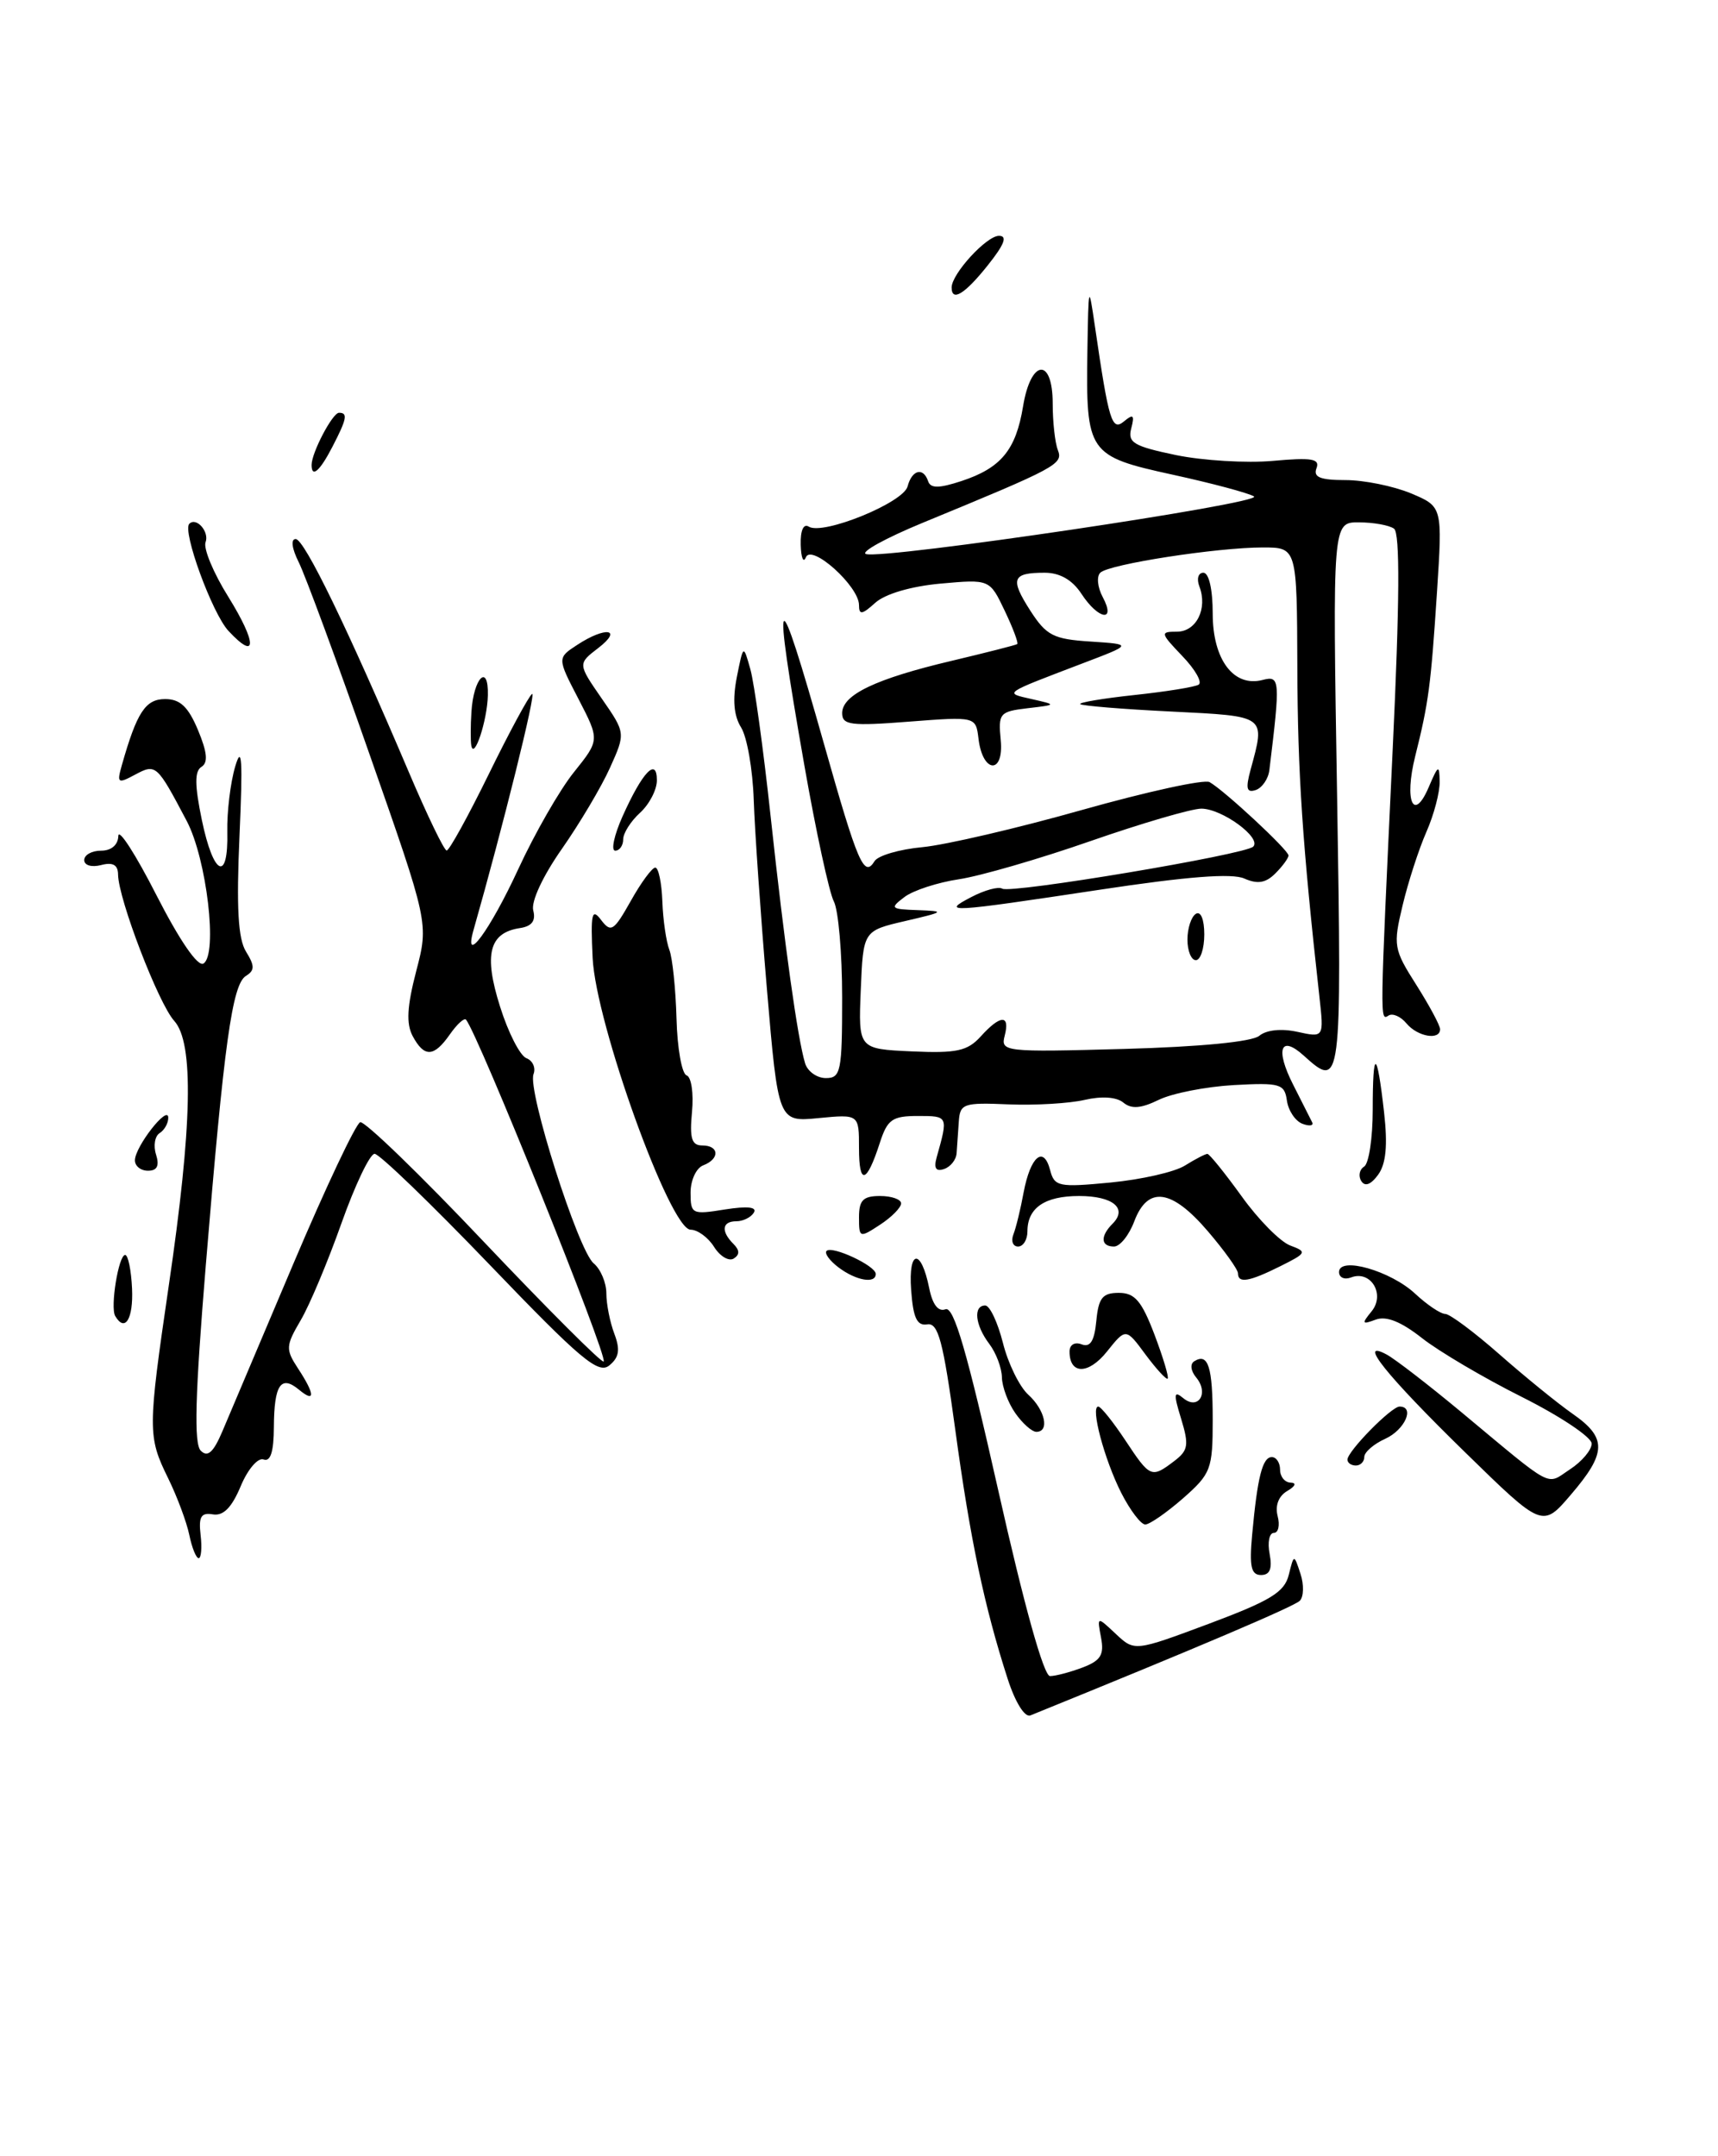 <?xml version="1.0" encoding="UTF-8" standalone="no"?>
<!DOCTYPE svg PUBLIC "-//W3C//DTD SVG 1.1//EN" "http://www.w3.org/Graphics/SVG/1.1/DTD/svg11.dtd" >
<svg xmlns="http://www.w3.org/2000/svg" xmlns:xlink="http://www.w3.org/1999/xlink" version="1.1" viewBox="0 0 204 256">
 <g >
 <path fill="currentColor"
d=" M 119.65 199.32 C 116.88 190.74 115.20 182.76 113.43 169.74 C 111.99 159.20 111.41 157.03 110.10 157.24 C 108.88 157.44 108.43 156.47 108.19 153.15 C 107.84 148.31 109.38 148.17 110.34 152.96 C 110.73 154.89 111.41 155.78 112.27 155.45 C 113.26 155.07 114.83 160.48 118.54 176.97 C 121.59 190.57 123.94 199.00 124.68 199.00 C 125.33 199.00 127.07 198.54 128.55 197.98 C 130.71 197.16 131.13 196.47 130.74 194.43 C 130.26 191.89 130.26 191.89 132.49 193.99 C 134.72 196.08 134.72 196.08 143.57 192.78 C 150.86 190.05 152.52 189.04 153.03 186.99 C 153.65 184.50 153.65 184.50 154.42 186.85 C 154.85 188.14 154.81 189.59 154.34 190.06 C 153.66 190.74 142.10 195.66 122.35 203.67 C 121.69 203.94 120.55 202.12 119.65 199.32 Z  M 148.68 182.25 C 149.31 175.36 149.91 173.00 151.02 173.00 C 151.56 173.00 152.00 173.68 152.00 174.50 C 152.00 175.32 152.56 176.01 153.25 176.03 C 153.99 176.05 153.82 176.46 152.84 177.03 C 151.82 177.63 151.39 178.76 151.71 180.00 C 152.00 181.10 151.79 182.00 151.26 182.00 C 150.72 182.00 150.49 183.12 150.76 184.50 C 151.09 186.26 150.79 187.00 149.74 187.00 C 148.56 187.00 148.34 185.99 148.68 182.25 Z  M 22.48 182.25 C 22.17 180.74 21.04 177.70 19.96 175.50 C 17.53 170.56 17.54 169.74 20.03 152.71 C 22.84 133.64 23.04 123.81 20.69 121.21 C 18.81 119.14 14.06 106.75 14.02 103.84 C 14.01 102.68 13.40 102.34 12.00 102.71 C 10.88 103.00 10.00 102.74 10.00 102.12 C 10.00 101.50 10.90 101.00 12.00 101.00 C 13.22 101.00 14.02 100.32 14.05 99.25 C 14.08 98.29 16.12 101.46 18.58 106.29 C 21.33 111.67 23.49 114.82 24.16 114.40 C 25.88 113.34 24.55 101.98 22.17 97.47 C 18.62 90.74 18.52 90.65 16.03 91.98 C 13.98 93.08 13.86 92.99 14.47 90.84 C 16.25 84.57 17.27 83.00 19.61 83.00 C 21.39 83.00 22.35 83.91 23.51 86.68 C 24.61 89.32 24.73 90.55 23.92 91.05 C 23.10 91.56 23.11 93.22 23.97 97.37 C 25.35 104.00 27.13 104.82 26.99 98.75 C 26.94 96.41 27.36 92.92 27.93 91.00 C 28.72 88.32 28.84 90.23 28.44 99.20 C 28.06 107.78 28.27 111.46 29.21 112.98 C 30.26 114.68 30.26 115.21 29.20 115.87 C 27.57 116.88 26.60 123.92 24.43 150.31 C 23.17 165.66 23.01 171.41 23.84 172.24 C 24.66 173.06 25.34 172.45 26.41 169.93 C 27.21 168.04 31.01 159.09 34.84 150.03 C 38.68 140.97 42.25 133.42 42.77 133.24 C 43.29 133.07 49.92 139.48 57.50 147.49 C 65.09 155.49 71.47 161.87 71.68 161.65 C 72.22 161.11 56.76 122.73 55.33 121.06 C 55.12 120.82 54.26 121.61 53.42 122.81 C 51.52 125.53 50.38 125.58 49.00 123.01 C 48.22 121.54 48.33 119.50 49.42 115.31 C 50.91 109.61 50.91 109.61 43.88 89.56 C 40.02 78.52 36.23 68.26 35.47 66.75 C 34.65 65.11 34.51 64.00 35.11 64.00 C 36.14 64.00 41.30 74.64 48.57 91.73 C 50.73 96.81 52.74 100.98 53.04 100.98 C 53.34 100.99 55.59 96.91 58.04 91.91 C 60.49 86.90 62.81 82.62 63.18 82.39 C 63.72 82.06 59.70 98.23 56.23 110.41 C 54.97 114.83 58.20 110.43 61.54 103.19 C 63.49 98.96 66.46 93.78 68.15 91.68 C 71.21 87.86 71.21 87.86 68.69 82.99 C 66.16 78.12 66.16 78.12 68.55 76.56 C 71.92 74.35 74.00 74.66 71.05 76.93 C 68.60 78.81 68.60 78.81 71.44 82.92 C 74.29 87.03 74.29 87.03 72.43 91.16 C 71.41 93.43 68.83 97.77 66.71 100.80 C 64.46 104.01 63.04 107.05 63.32 108.10 C 63.64 109.33 63.15 109.98 61.74 110.19 C 58.08 110.74 57.42 113.32 59.37 119.49 C 60.34 122.59 61.75 125.35 62.51 125.64 C 63.26 125.93 63.64 126.78 63.35 127.54 C 62.61 129.47 68.65 148.46 70.49 149.99 C 71.32 150.68 72.00 152.29 72.00 153.56 C 72.00 154.83 72.43 156.99 72.95 158.36 C 73.66 160.24 73.52 161.16 72.36 162.11 C 71.06 163.19 68.97 161.44 58.17 150.19 C 51.20 142.93 45.04 136.99 44.48 136.99 C 43.92 137.00 42.15 140.71 40.54 145.25 C 38.93 149.79 36.76 154.97 35.70 156.76 C 33.92 159.80 33.90 160.20 35.39 162.48 C 37.42 165.57 37.45 166.62 35.48 164.98 C 33.35 163.22 32.55 164.42 32.52 169.43 C 32.51 172.36 32.12 173.59 31.30 173.28 C 30.63 173.03 29.42 174.44 28.58 176.46 C 27.52 178.99 26.52 180.01 25.28 179.80 C 23.87 179.56 23.57 180.08 23.82 182.25 C 24.00 183.76 23.89 185.00 23.59 185.00 C 23.29 185.00 22.79 183.76 22.48 182.25 Z  M 133.14 177.25 C 131.13 173.28 129.46 167.00 130.41 167.00 C 130.72 167.00 132.16 168.80 133.62 171.00 C 136.57 175.46 136.72 175.53 139.42 173.48 C 141.10 172.21 141.20 171.57 140.25 168.45 C 139.34 165.50 139.38 165.07 140.49 165.99 C 142.28 167.48 143.59 165.42 142.04 163.55 C 141.39 162.77 141.29 161.94 141.81 161.62 C 143.47 160.59 144.00 162.27 144.00 168.56 C 144.00 174.44 143.80 174.97 140.47 177.90 C 138.52 179.60 136.51 181.00 135.99 181.00 C 135.47 181.00 134.19 179.31 133.14 177.25 Z  M 173.99 172.45 C 164.60 163.28 161.09 158.90 164.67 160.83 C 165.68 161.38 169.66 164.45 173.52 167.66 C 184.72 176.98 183.53 176.35 186.43 174.45 C 187.84 173.53 189.00 172.15 189.00 171.40 C 189.00 170.64 185.29 168.16 180.75 165.88 C 176.21 163.61 170.86 160.45 168.85 158.87 C 166.36 156.91 164.61 156.21 163.35 156.68 C 161.72 157.29 161.66 157.17 162.87 155.69 C 164.52 153.66 162.76 150.77 160.43 151.67 C 159.64 151.97 159.00 151.68 159.00 151.03 C 159.00 149.13 165.14 150.88 168.05 153.61 C 169.46 154.92 171.06 156.00 171.61 156.00 C 172.15 156.00 175.05 158.16 178.05 160.80 C 181.05 163.44 184.96 166.62 186.75 167.87 C 190.83 170.71 190.79 172.49 186.54 177.45 C 183.16 181.41 183.16 181.41 173.99 172.45 Z  M 160.00 173.30 C 160.00 172.31 165.21 167.00 166.19 167.00 C 168.04 167.00 166.82 169.76 164.50 170.82 C 163.12 171.44 162.00 172.42 162.00 172.98 C 162.00 173.54 161.55 174.00 161.00 174.00 C 160.45 174.00 160.00 173.69 160.00 173.30 Z  M 120.56 167.78 C 119.70 166.56 118.99 164.64 118.97 163.53 C 118.95 162.41 118.28 160.63 117.47 159.56 C 115.78 157.33 115.54 155.00 116.99 155.00 C 117.53 155.00 118.47 157.00 119.09 159.44 C 119.70 161.88 121.06 164.65 122.10 165.59 C 124.10 167.40 124.66 170.00 123.06 170.00 C 122.54 170.00 121.41 169.00 120.56 167.78 Z  M 136.02 160.82 C 133.69 157.66 133.69 157.66 131.45 160.46 C 129.25 163.22 127.00 163.22 127.00 160.47 C 127.00 159.66 127.61 159.30 128.43 159.61 C 129.46 160.01 129.95 159.23 130.18 156.83 C 130.44 154.09 130.92 153.50 132.85 153.50 C 134.75 153.50 135.56 154.45 137.08 158.44 C 138.11 161.16 138.82 163.52 138.65 163.68 C 138.49 163.84 137.31 162.55 136.02 160.82 Z  M 13.68 156.25 C 13.07 155.21 14.08 149.00 14.86 149.00 C 15.21 149.00 15.58 150.80 15.68 153.00 C 15.84 156.60 14.84 158.23 13.68 156.25 Z  M 99.57 150.48 C 98.51 149.68 97.87 148.80 98.15 148.52 C 98.80 147.86 103.98 150.28 103.99 151.25 C 104.00 152.46 101.65 152.05 99.57 150.48 Z  M 147.00 151.18 C 147.00 150.73 145.39 148.48 143.42 146.18 C 139.12 141.15 136.29 140.77 134.69 145.00 C 134.07 146.65 132.99 148.00 132.28 148.00 C 130.70 148.00 130.63 146.77 132.11 145.29 C 133.93 143.47 132.15 142.00 128.14 142.00 C 124.05 142.00 122.00 143.41 122.00 146.20 C 122.00 147.19 121.50 148.00 120.89 148.00 C 120.28 148.00 120.03 147.36 120.33 146.57 C 120.64 145.79 121.19 143.53 121.55 141.56 C 122.36 137.29 123.92 135.97 124.69 138.91 C 125.20 140.89 125.70 140.99 131.87 140.40 C 135.52 140.05 139.50 139.15 140.71 138.38 C 141.93 137.62 143.13 137.00 143.37 137.00 C 143.61 137.00 145.44 139.27 147.44 142.04 C 149.43 144.82 152.03 147.44 153.21 147.88 C 155.23 148.63 155.17 148.77 152.02 150.34 C 148.33 152.18 147.00 152.41 147.00 151.18 Z  M 84.79 148.04 C 84.09 146.92 82.83 146.00 82.00 146.00 C 79.57 146.00 70.74 121.50 70.37 113.73 C 70.12 108.45 70.27 107.76 71.37 109.22 C 72.55 110.77 72.88 110.55 74.90 106.97 C 76.12 104.78 77.44 103.00 77.81 103.01 C 78.19 103.01 78.57 104.82 78.65 107.03 C 78.73 109.24 79.11 111.82 79.48 112.77 C 79.85 113.72 80.23 117.39 80.33 120.92 C 80.42 124.45 80.96 127.49 81.53 127.68 C 82.09 127.86 82.38 129.81 82.17 132.01 C 81.87 135.16 82.13 136.00 83.39 136.00 C 85.42 136.00 85.49 137.60 83.50 138.36 C 82.67 138.68 82.00 140.13 82.00 141.60 C 82.00 144.15 82.17 144.23 86.07 143.60 C 88.75 143.18 89.93 143.30 89.51 143.98 C 89.17 144.54 88.23 145.00 87.44 145.00 C 85.73 145.00 85.58 146.18 87.09 147.69 C 87.84 148.44 87.85 148.97 87.12 149.43 C 86.54 149.78 85.49 149.16 84.79 148.04 Z  M 102.00 144.52 C 102.00 142.50 102.49 142.00 104.50 142.00 C 105.88 142.00 107.00 142.40 107.00 142.88 C 107.00 143.37 105.88 144.51 104.50 145.41 C 102.06 147.01 102.00 146.98 102.00 144.52 Z  M 161.64 140.22 C 161.27 139.63 161.42 138.86 161.98 138.51 C 162.54 138.16 163.00 135.13 163.00 131.77 C 163.00 124.42 163.50 124.53 164.35 132.08 C 164.79 136.00 164.58 138.19 163.64 139.48 C 162.78 140.66 162.07 140.92 161.64 140.22 Z  M 102.00 136.31 C 102.00 132.29 102.00 132.29 97.20 132.75 C 92.41 133.22 92.41 133.22 91.06 117.36 C 90.32 108.64 89.62 98.56 89.50 94.97 C 89.38 91.37 88.71 87.51 88.00 86.37 C 87.13 84.97 86.97 83.07 87.49 80.41 C 88.27 76.50 88.27 76.50 89.10 79.46 C 89.56 81.09 90.65 88.97 91.51 96.96 C 93.16 112.23 94.71 123.31 95.60 126.25 C 95.90 127.21 97.00 128.00 98.07 128.00 C 99.84 128.00 100.00 127.22 100.00 118.43 C 100.00 113.17 99.55 108.04 99.01 107.02 C 98.47 106.00 96.89 98.73 95.51 90.86 C 91.63 68.74 92.15 68.19 97.85 88.35 C 101.87 102.56 102.60 104.26 103.85 102.24 C 104.26 101.58 106.82 100.83 109.55 100.58 C 112.27 100.32 120.80 98.34 128.50 96.16 C 136.20 93.99 143.01 92.50 143.63 92.86 C 145.41 93.87 153.00 100.93 153.00 101.57 C 153.00 101.88 152.30 102.84 151.44 103.70 C 150.30 104.84 149.33 105.00 147.76 104.31 C 146.30 103.65 140.94 104.07 130.57 105.64 C 112.55 108.36 111.68 108.41 115.35 106.50 C 116.92 105.68 118.57 105.23 119.01 105.51 C 120.01 106.13 147.87 101.47 148.81 100.52 C 149.85 99.48 145.09 96.00 142.64 96.01 C 141.46 96.02 135.55 97.75 129.49 99.86 C 123.44 101.97 116.41 104.01 113.88 104.39 C 111.34 104.77 108.42 105.72 107.39 106.51 C 105.63 107.84 105.75 107.95 109.00 108.06 C 112.28 108.18 112.19 108.26 107.50 109.35 C 102.50 110.51 102.50 110.51 102.21 117.53 C 101.92 124.54 101.92 124.54 108.26 124.83 C 113.59 125.07 114.88 124.79 116.45 123.06 C 118.80 120.46 119.96 120.43 119.30 122.97 C 118.80 124.88 119.25 124.93 133.46 124.54 C 142.51 124.29 148.67 123.69 149.53 122.98 C 150.37 122.28 152.15 122.09 154.06 122.51 C 157.21 123.20 157.21 123.20 156.67 118.35 C 154.65 100.18 154.09 91.81 154.05 79.25 C 154.00 65.00 154.00 65.00 149.94 65.00 C 144.53 65.00 131.71 66.98 130.66 67.99 C 130.19 68.43 130.32 69.73 130.94 70.89 C 132.56 73.92 130.43 73.59 128.41 70.50 C 127.33 68.85 125.85 68.00 124.05 68.00 C 120.18 68.00 119.91 68.71 122.34 72.50 C 124.25 75.46 125.08 75.89 129.50 76.17 C 134.50 76.50 134.50 76.50 128.50 78.78 C 118.99 82.41 119.21 82.25 122.50 83.00 C 125.50 83.68 125.50 83.68 122.00 84.09 C 118.70 84.48 118.52 84.69 118.83 87.86 C 119.23 91.98 116.68 91.83 116.19 87.71 C 115.87 85.07 115.87 85.07 107.94 85.68 C 101.03 86.22 100.00 86.09 100.00 84.67 C 100.00 82.49 103.98 80.59 113.00 78.46 C 117.12 77.48 120.63 76.59 120.79 76.47 C 120.95 76.35 120.28 74.56 119.30 72.51 C 117.52 68.77 117.52 68.77 111.69 69.29 C 108.17 69.61 105.09 70.52 103.93 71.57 C 102.36 72.99 102.00 73.04 102.00 71.84 C 102.00 69.60 96.35 64.52 95.69 66.17 C 95.40 66.90 95.12 66.24 95.08 64.69 C 95.03 62.98 95.41 62.13 96.04 62.53 C 97.73 63.57 107.27 59.69 107.77 57.75 C 108.29 55.77 109.64 55.43 110.21 57.14 C 110.50 58.00 111.50 57.99 114.18 57.11 C 118.87 55.56 120.63 53.42 121.48 48.25 C 122.40 42.62 125.00 42.38 125.00 47.92 C 125.00 50.07 125.27 52.55 125.61 53.43 C 126.26 55.11 125.57 55.48 109.54 62.08 C 105.16 63.89 102.14 65.55 102.83 65.78 C 104.85 66.45 150.18 59.73 148.90 58.94 C 148.26 58.54 143.92 57.38 139.25 56.36 C 129.19 54.16 128.94 53.80 129.12 41.68 C 129.25 33.75 129.27 33.66 130.02 38.78 C 131.67 50.07 132.02 51.23 133.48 50.02 C 134.57 49.11 134.74 49.28 134.33 50.85 C 133.88 52.55 134.60 52.98 139.63 54.03 C 142.84 54.69 148.02 55.00 151.16 54.72 C 155.77 54.30 156.76 54.47 156.32 55.60 C 155.92 56.66 156.77 57.00 159.77 57.00 C 161.96 57.00 165.45 57.71 167.53 58.57 C 171.29 60.15 171.29 60.15 170.63 70.32 C 169.90 81.46 169.64 83.40 168.04 89.81 C 166.72 95.11 167.85 97.68 169.65 93.46 C 170.78 90.82 170.91 90.74 170.95 92.78 C 170.98 94.04 170.27 96.74 169.37 98.78 C 168.47 100.83 167.20 104.75 166.55 107.49 C 165.41 112.25 165.48 112.70 168.18 116.94 C 169.73 119.39 171.00 121.75 171.00 122.20 C 171.00 123.55 168.32 123.09 167.01 121.51 C 166.33 120.69 165.37 120.27 164.89 120.57 C 163.84 121.22 163.83 121.66 165.37 89.00 C 166.20 71.46 166.25 63.27 165.53 62.77 C 164.97 62.36 163.09 62.02 161.37 62.02 C 158.23 62.00 158.23 62.00 158.77 94.50 C 159.33 128.95 159.27 129.37 154.82 125.34 C 152.05 122.83 151.41 124.56 153.54 128.76 C 154.59 130.82 155.61 132.84 155.81 133.25 C 156.01 133.66 155.48 133.74 154.64 133.42 C 153.80 133.09 152.98 131.86 152.81 130.67 C 152.53 128.68 152.01 128.53 146.50 128.83 C 143.20 129.02 139.20 129.80 137.60 130.58 C 135.49 131.61 134.35 131.70 133.39 130.91 C 132.58 130.24 130.82 130.12 128.79 130.59 C 126.98 131.01 122.91 131.25 119.75 131.12 C 114.38 130.89 113.99 131.03 113.85 133.19 C 113.76 134.46 113.65 136.14 113.59 136.92 C 113.54 137.70 112.86 138.55 112.09 138.80 C 111.12 139.13 110.86 138.69 111.23 137.38 C 112.60 132.50 112.60 132.50 109.00 132.50 C 105.94 132.50 105.37 132.91 104.47 135.70 C 102.90 140.55 102.00 140.78 102.00 136.31 Z  M 16.02 137.75 C 16.05 136.12 19.95 131.13 19.98 132.69 C 19.99 133.35 19.53 134.17 18.96 134.53 C 18.39 134.88 18.19 136.03 18.53 137.08 C 18.95 138.42 18.66 139.00 17.57 139.00 C 16.71 139.00 16.01 138.44 16.02 137.75 Z  M 141.00 111.56 C 141.00 110.22 141.45 108.84 142.00 108.50 C 142.58 108.14 143.00 109.16 143.00 110.94 C 143.00 112.62 142.55 114.00 142.00 114.00 C 141.45 114.00 141.00 112.90 141.00 111.56 Z  M 73.92 96.93 C 76.28 91.66 78.00 89.85 78.00 92.65 C 78.00 93.77 77.10 95.50 76.00 96.50 C 74.90 97.50 74.00 98.92 74.00 99.65 C 74.00 100.39 73.57 101.00 73.05 101.00 C 72.53 101.00 72.92 99.17 73.92 96.93 Z  M 148.50 91.38 C 150.26 84.90 150.46 85.05 139.07 84.48 C 133.33 84.20 128.47 83.80 128.27 83.60 C 128.07 83.41 130.97 82.92 134.70 82.52 C 138.44 82.12 141.87 81.57 142.33 81.29 C 142.79 81.01 141.92 79.48 140.39 77.89 C 137.77 75.15 137.74 75.00 139.75 75.00 C 142.06 75.00 143.42 72.26 142.42 69.64 C 142.07 68.73 142.28 68.00 142.89 68.00 C 143.55 68.00 144.00 69.97 144.00 72.85 C 144.00 78.32 146.49 81.63 149.93 80.73 C 152.00 80.19 152.04 80.68 150.73 91.42 C 150.61 92.47 149.87 93.54 149.11 93.80 C 148.02 94.16 147.89 93.63 148.50 91.38 Z  M 55.96 88.50 C 55.87 87.95 55.87 86.15 55.98 84.50 C 56.23 80.47 58.02 78.68 57.93 82.55 C 57.86 85.56 56.28 90.32 55.96 88.50 Z  M 27.13 74.91 C 25.20 72.84 21.62 63.05 22.48 62.19 C 23.32 61.35 24.88 63.14 24.41 64.38 C 24.13 65.11 25.34 68.03 27.11 70.86 C 30.53 76.37 30.54 78.57 27.13 74.91 Z  M 37.00 55.20 C 37.00 53.75 39.48 49.02 40.25 49.01 C 41.33 49.00 41.19 49.73 39.47 53.05 C 37.98 55.94 37.00 56.79 37.00 55.20 Z  M 113.00 34.13 C 113.00 32.52 117.14 28.00 118.62 28.00 C 119.66 28.00 119.27 29.02 117.29 31.50 C 114.57 34.92 113.00 35.88 113.00 34.13 Z "/>
</g>
</svg>
